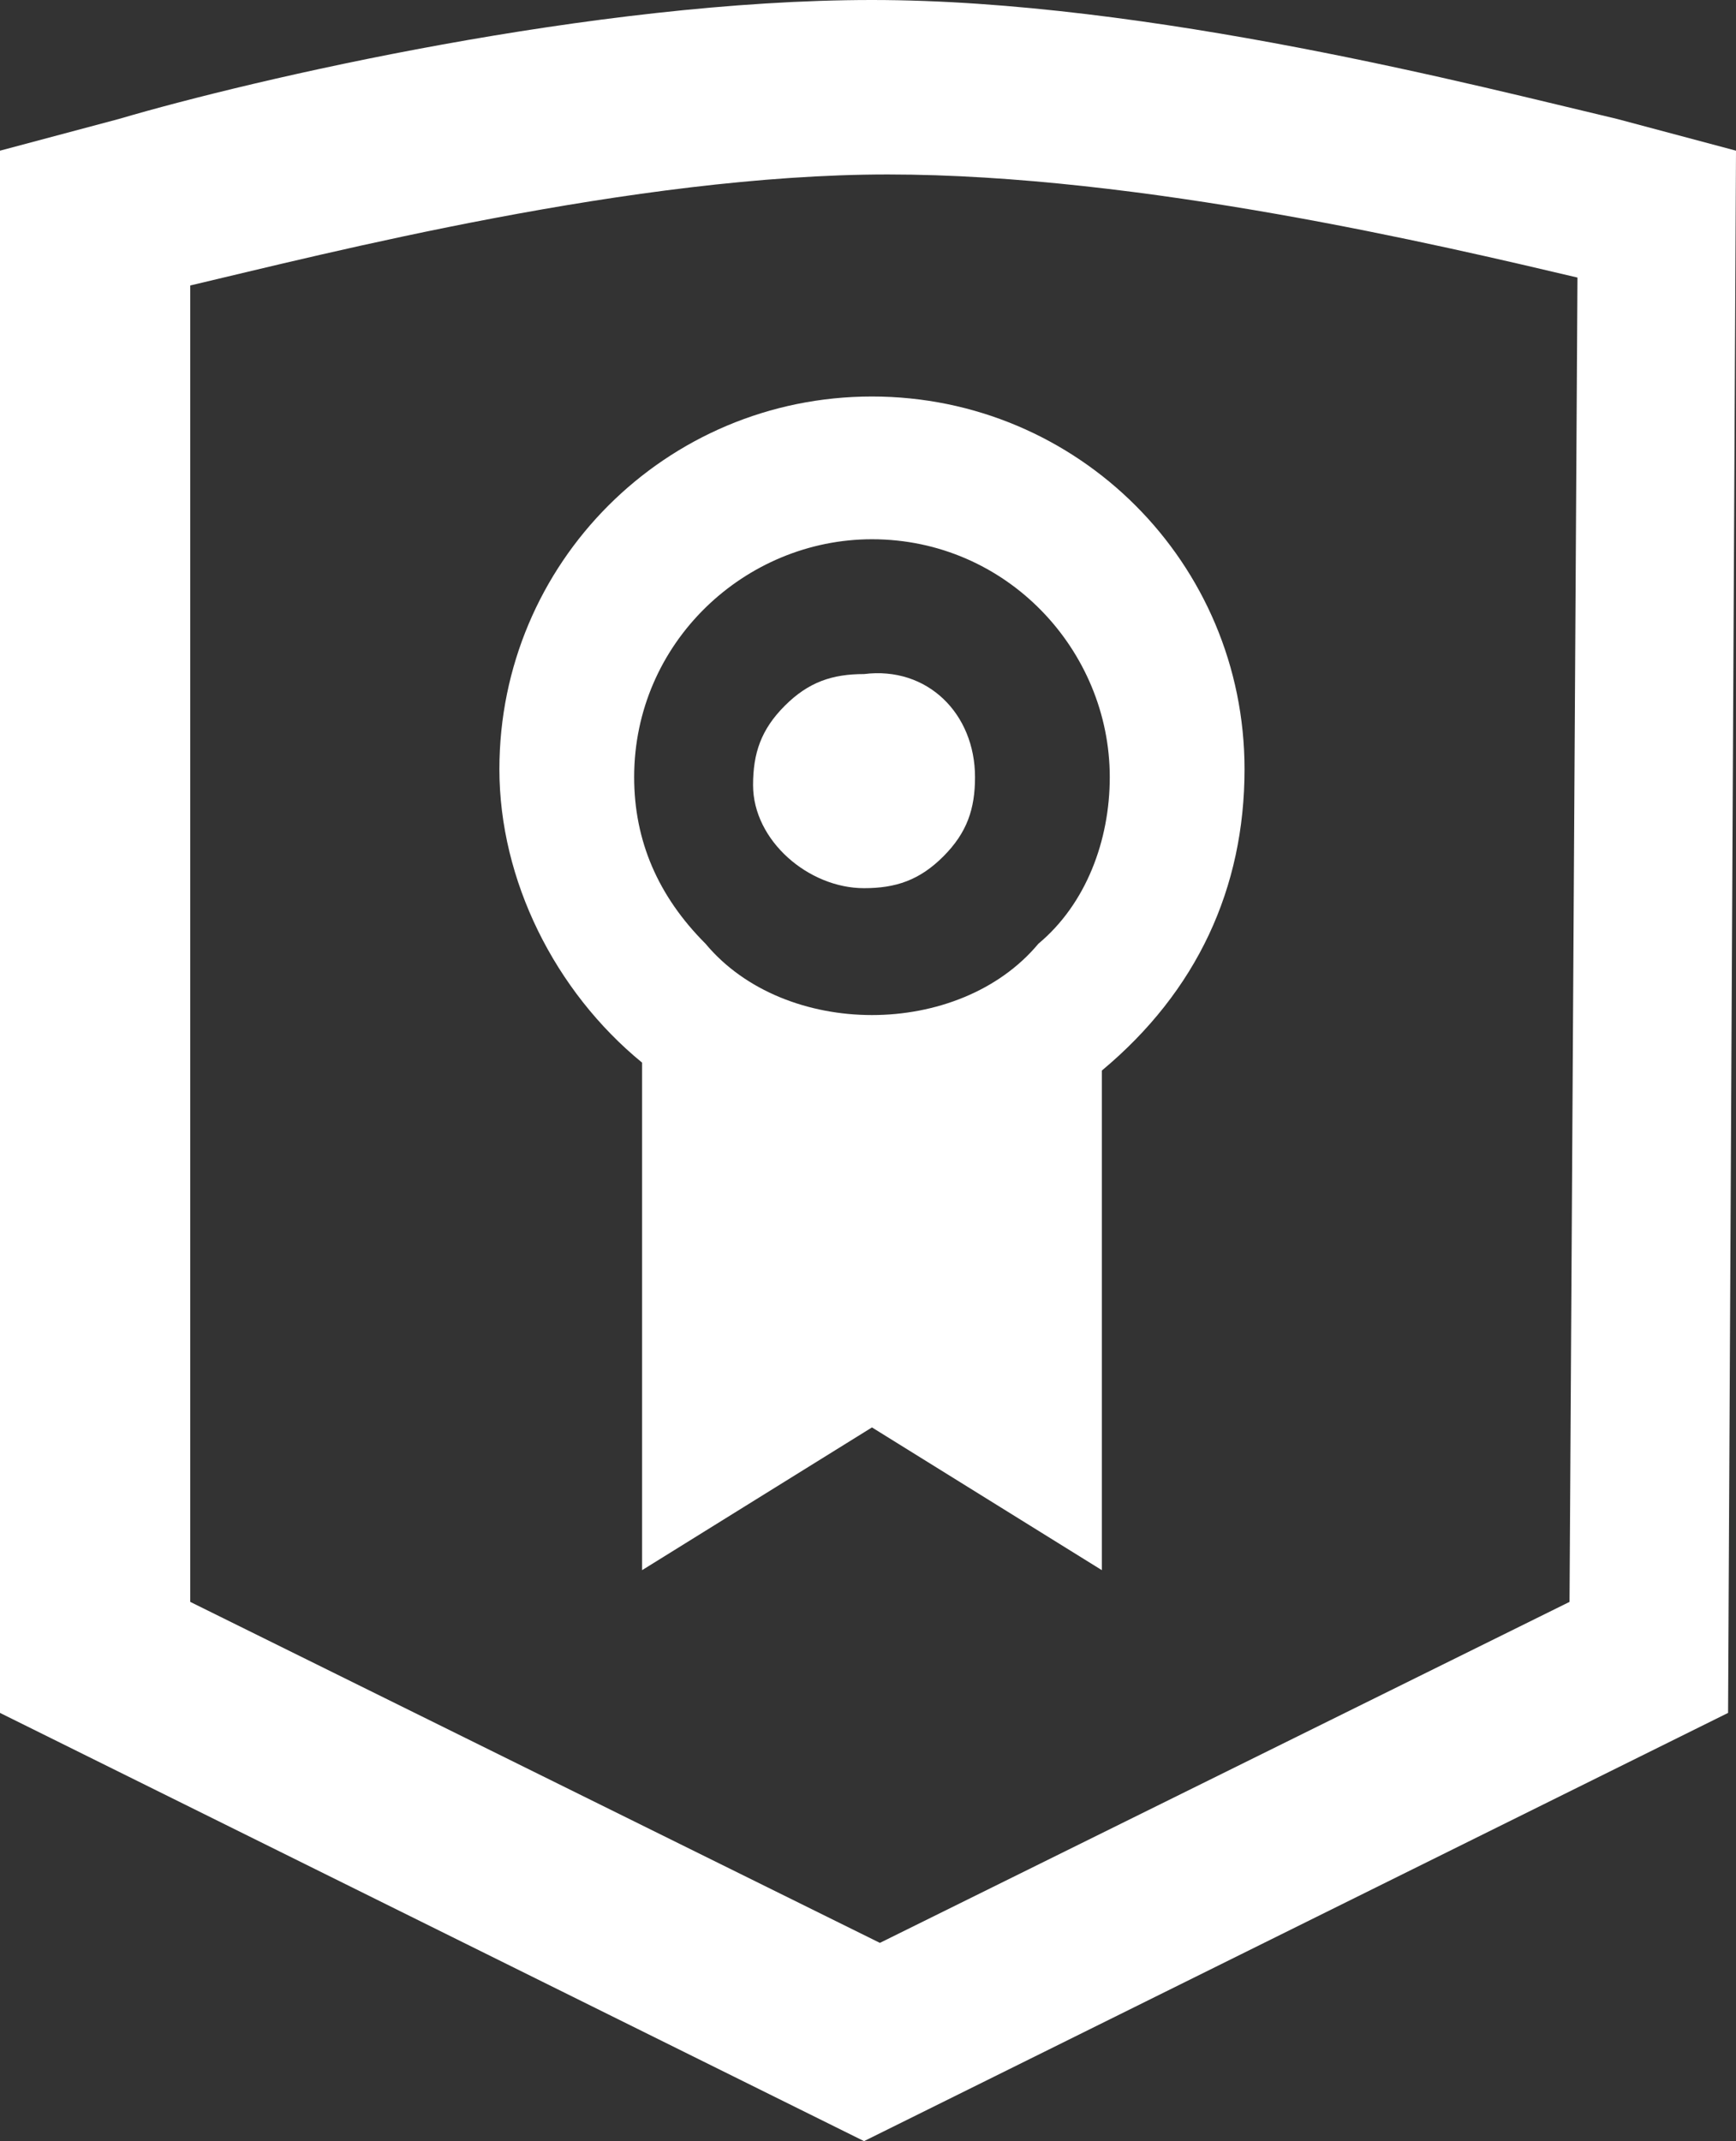 <?xml version="1.0" encoding="utf-8"?>
<!-- Generator: Adobe Illustrator 26.4.1, SVG Export Plug-In . SVG Version: 6.00 Build 0)  -->
<svg version="1.1" id="Layer_1" xmlns="http://www.w3.org/2000/svg" xmlns:xlink="http://www.w3.org/1999/xlink" x="0px" y="0px"
	 viewBox="0 0 21.9 27" style="enable-background:new 0 0 21.9 27;" xml:space="preserve">
<rect x="0" y="0" width="21.9" height="27" fill="#333333" stroke="none"/>
<style type="text/css">
	.st0{fill:#FFFFFF;}
</style>
<path class="st0" d="M21.9,1.9l-1.5-0.4C18.7,1.1,14.5,0,11,0l0,0C7.5,0,3.2,1,1.5,1.5L0,1.9v19.7L10.9,27l10.9-5.4L21.9,1.9z
	 M19.8,20.2l-8.7,4.3l-8.7-4.3V3.6C4.1,3.2,8,2.2,11.2,2.2l0,0c3.2,0,7,0.9,8.7,1.3L19.8,20.2z M12.3,9.8c0,0.4-0.1,0.7-0.4,1
	s-0.6,0.4-1,0.4l0,0c-0.7,0-1.4-0.6-1.4-1.3c0-0.4,0.1-0.7,0.4-1s0.6-0.4,1-0.4l0,0C11.7,8.4,12.3,9,12.3,9.8z M15.7,9.7
	C15.7,7.1,13.6,5,11,5l0,0C8.4,5,6.3,7.1,6.3,9.7c0,1.4,0.7,2.8,1.8,3.7v6.4L11,18l2.9,1.8v-6.3C15.1,12.5,15.7,11.2,15.7,9.7z
	 M11,12.8c-0.8,0-1.6-0.3-2.1-0.9C8.3,11.3,8,10.6,8,9.8c0-1.7,1.4-3,3-3l0,0c1.7,0,3,1.4,3,3c0,0.8-0.3,1.6-0.9,2.1
	C12.6,12.5,11.8,12.8,11,12.8L11,12.8z"/>
</svg>
